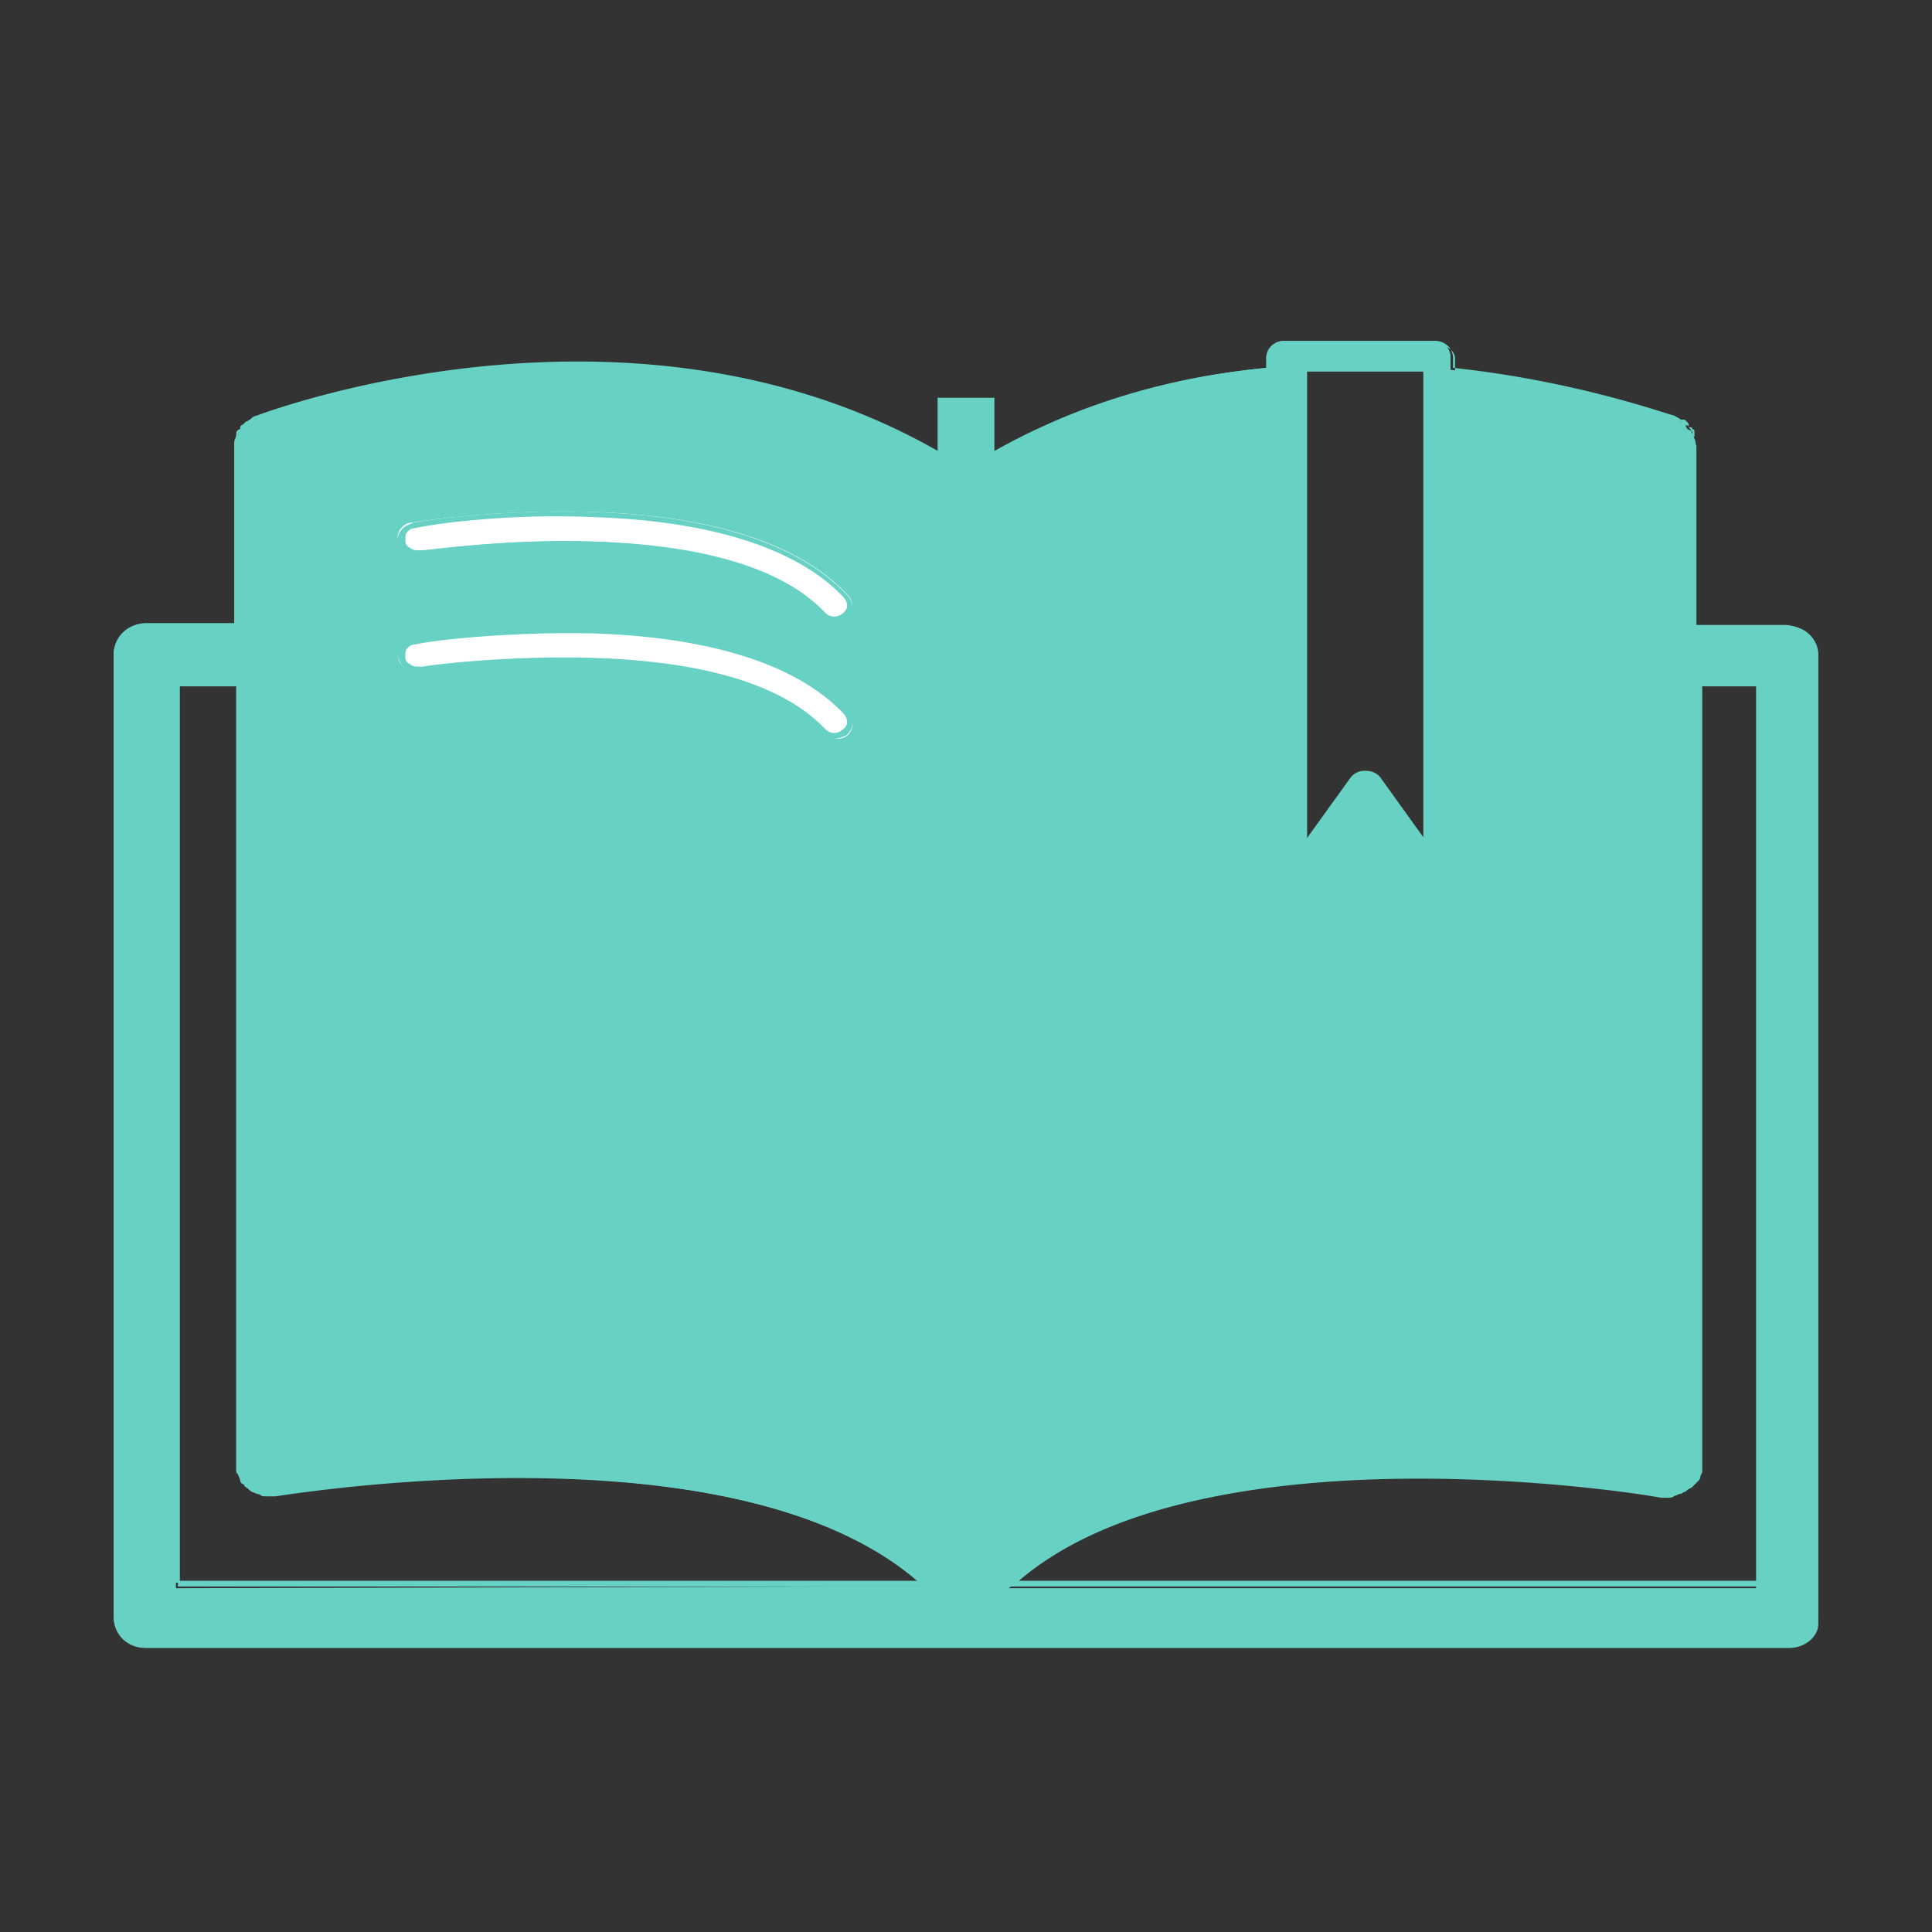 <svg t="1600048579466" class="icon" viewBox="0 0 1024 1024" version="1.1" xmlns="http://www.w3.org/2000/svg" p-id="8571" width="200" height="200"><rect x="0" y="0" width="1024" height="1024" fill="#333333" stroke="none"/><path d="M947.26 331.686h-48.489V235.821c0-1.024 0-2.048-1.024-4.066 0-1.024 0-2.048-1.024-2.048 0-1.024-1.024-2.048-2.078-2.048-1.024-1.024-1.024-2.048-2.048-3.042 0 0-1.024-1.024-2.078-1.024-1.024-1.024-2.048-2.048-3.072-2.048-2.078-1.024-50.537-18.372-118.633-25.51v-7.138c0-4.096-4.126-8.162-8.252-8.162h-80.414c-4.156 0-8.282 4.066-8.282 8.162v6.114c-58.79 5.12-113.453 23.492-159.864 53.067C346.955 141.944 143.782 217.419 135.529 220.461c-1.024 0-2.048 1.024-3.102 2.048-1.024 0-1.024 1.024-2.048 1.024-1.024 1.024-1.024 2.018-2.078 3.042l-2.048 2.048c0 1.024 0 2.048-1.024 2.048 0 1.024-1.054 2.048-1.054 4.066v95.895H76.74a16.203 16.203 0 0 0-16.504 16.324v510.103c0 9.186 7.228 16.324 16.504 16.324h870.52a16.203 16.203 0 0 0 16.504-16.324V346.985c0-8.132-7.228-15.3-16.504-15.3zM93.244 841.788V363.309h31.985v416.226c0 1.054 0 1.054 1.024 2.048 0 1.024 1.024 2.048 1.024 3.072 0 1.024 1.024 2.048 2.078 2.048 1.024 1.024 1.024 2.048 2.048 2.048l2.078 2.018c1.024 0 2.048 1.024 3.072 1.024 1.024 0 2.078 0 3.102 1.024h4.126c2.048 0 247.567-41.833 345.54 47.947l-396.077 1.024zM689.393 223.563v-27.558h64.994v254.042l-25.781-35.72c-1.024-2.048-4.126-3.072-6.204-3.072-3.072 0-5.12 1.024-6.174 3.072l-25.781 35.72v-226.485h-1.054z m241.363 618.225h-396.047c97.973-89.751 342.438-48.971 345.51-47.947h4.126c1.024 0 2.078 0 3.102-1.024 1.024 0 2.048-1.024 3.072-1.024 1.054 0 2.078-1.024 2.078-2.048l2.048-2.018c1.054-1.024 1.054-2.048 2.078-2.048 0-1.024 1.024-2.048 1.024-3.072 0-1.024 0-1.024 1.024-2.018V363.339h31.985V841.788z" fill="#67D1C4" p-id="8572"></path><path d="M496.941 210.824h30.118v616.659l-7.529 15.812h-15.059l-7.529-15.812z" fill="#67D1C4" p-id="8573"></path><path d="M948.646 873.412H77.764A17.257 17.257 0 0 1 60.235 856.124V347.528c0-10.18 8.252-17.288 17.528-17.288h46.441V235.64c0-1.024 0-2.048 1.024-3.072v-3.042c0-1.024 1.054-2.018 2.078-2.018V226.485c0-1.024 1.024-1.024 2.048-2.048l1.054-0.994h1.024c1.024-1.024 2.078-2.048 3.102-2.048 8.252-3.042 212.54-78.306 376.621 27.467 46.441-29.515 100.081-47.827 159.925-53.911v-5.09c0-5.09 4.126-9.156 9.306-9.156h80.474c5.15 0 9.276 4.066 9.276 9.156v5.09c66.048 7.108 112.489 24.395 117.64 25.419 1.024 1.024 2.078 1.024 3.102 2.048h2.048l1.054 1.024c1.024 0.994 1.024 0.994 1.024 2.018v1.024l1.024 1.024c0 0.994 1.024 0.994 1.024 2.018s0 1.024 1.054 2.048v2.018c0 1.024 1.024 2.048 1.024 3.072v94.569h46.441c10.3 0 17.528 8.132 17.528 17.318V857.148c3.102 8.132-5.15 16.264-14.456 16.264zM77.764 332.258a14.005 14.005 0 0 0-14.456 14.246v508.597c0 8.132 6.204 14.246 14.456 14.246h870.882c8.252 0 14.456-6.114 14.456-14.246V346.504a14.005 14.005 0 0 0-14.456-14.246H898.108V228.503c0-0.994-1.054-0.994-1.054-0.994s0-1.024-1.024-1.024h-1.024c0-1.024-1.024-1.024-1.024-1.024h-1.054s-1.024 0-1.024-1.024c-1.024-0.994-1.024-0.994-2.048-0.994-4.156-2.048-51.622-18.312-117.64-25.449h-1.024v-8.132c0-3.042-3.102-6.114-6.204-6.114h-80.474c-3.102 0-6.204 3.072-6.204 6.114v8.132h-2.048c-59.874 6.114-114.537 24.395-159.925 53.911l-3.132-2.018-1.024-1.024C348.16 144.083 145.89 218.353 137.638 221.365c-1.054 0-2.078 1.024-2.078 2.048l-1.024 0.994h-1.024l-1.054 1.024s0 1.024-1.024 1.024l-1.024 1.024c0 0.994-1.054 0.994-1.054 0.994v103.755H77.764zM934.249 840.885H531.787l3.102-3.042c99.057-90.534 344.636-48.821 346.684-47.797h4.126c1.054 0 2.078 0 3.102-1.024 1.054 0 2.078-1.024 2.078-1.024 1.024 0 1.024-1.024 2.048-1.024l2.078-2.018 2.048-2.048c0-1.024 1.054-2.018 1.054-3.042V360.749h36.111v480.105z m-394.18-3.042h391.078V363.791h-28.913v416.045c0 1.024-1.024 2.018-1.024 3.042s-1.024 2.048-2.048 3.042l-2.078 2.048c-1.024 1.024-2.048 1.024-3.072 2.048-1.054 0.994-2.078 0.994-3.102 0.994-1.024 0-2.078 1.024-3.102 1.024h-4.126c-5.15 1.024-243.531-39.665-343.612 45.779z m-44.363 3.042H94.298v-2.018h-2.078V360.749h36.141v419.087c0 1.024 0.994 2.018 0.994 3.042s1.054 2.048 1.054 2.048l2.048 2.018c1.054 1.024 1.054 1.024 2.078 1.024s2.048 1.024 3.102 1.024h7.228c2.048 0 248.651-41.713 347.708 47.797l3.102 4.066z m-400.354-3.042H486.4c-99.087-85.444-338.462-44.755-340.51-44.755H140.71c-1.024 0-2.048 0-3.072-1.024-1.054 0-2.078-1.024-3.102-1.024-2.078-0.994-2.078-0.994-3.102-2.018-1.024-1.024-2.078-1.024-2.078-2.048-1.024-1.024-2.048-2.018-2.048-3.042s-1.024-2.048-1.024-3.042c0 0 0-1.024-1.054-1.024V363.791h-29.907v474.022z m661.384-383.488l-28.853-39.665c-2.078-3.042-8.252-3.042-10.33 0l-28.913 39.665V193.958h68.126v260.397zM692.796 196.969v247.176l22.679-31.533a9.427 9.427 0 0 1 8.282-4.066c3.072 0 6.174 1.024 8.252 4.066l22.679 31.533V196.969h-61.892z" fill="#67D1C4" p-id="8574"></path><path d="M217.178 277.082c-4.096 1.024-7.198 5.09-6.144 9.126 1.024 4.066 5.12 7.108 9.246 6.084 2.048 0 162.364-25.299 217.871 33.431 2.048 2.018 4.096 3.012 6.174 3.012a7.921 7.921 0 0 0 5.12-2.018 7.861 7.861 0 0 0 0-11.144C388.819 249.766 224.376 276.088 217.178 277.112z m0 62.795c-4.096 1.024-7.198 5.06-6.144 9.126 1.024 4.036 5.12 7.078 9.246 6.084 2.048 0 162.364-25.329 217.871 33.431 2.048 1.988 4.096 3.012 6.174 3.012a7.921 7.921 0 0 0 5.12-2.018 7.861 7.861 0 0 0 0-11.144c-60.627-64.813-225.069-39.484-232.267-38.49z" fill="#ffffff" p-id="8575" data-spm-anchor-id="a313x.7781069.0.i30" class="selected"></path><path d="M441.645 391.529a9.336 9.336 0 0 1-7.078-2.952c-50.628-53.82-196.397-34.244-212.631-32.286-1.988 0-5.03 0-7.078-1.958-2.018-0.994-3.012-3.915-4.036-5.873 0-2.952 0-4.909 2.018-6.867 1.024-1.958 4.066-2.921 6.084-3.915 17.197-2.921 171.068-24.456 229.798 38.189 2.018 1.958 3.042 3.915 3.042 6.837a8.734 8.734 0 0 1-3.012 6.867 14.999 14.999 0 0 1-7.108 1.958z m-142.758-43.068c49.604 0 109.327 6.837 138.692 38.159a6.536 6.536 0 0 0 9.126 0c3.012-1.958 3.012-5.873 0-8.794-24.305-25.449-69.873-40.147-132.608-42.104-46.592-0.964-86.076 3.915-94.148 5.873-2.048 0-3.042 0.994-4.066 1.958-1.024 0.994-1.024 2.952-1.024 4.909s1.024 2.921 3.042 3.915c1.024 0.964 3.042 0.964 5.06 0.964h1.024c5.06-0.964 36.442-4.879 74.903-4.879z m142.758-17.619a9.336 9.336 0 0 1-7.078-2.952C383.94 274.071 238.17 293.647 221.937 295.605c-3.012 0-5.03 0-7.078-1.958-2.018-0.994-3.012-3.915-4.036-5.873 0-2.952 0-4.909 2.018-6.867 1.024-1.958 4.066-2.921 6.084-3.915 17.197-2.921 171.068-24.486 229.798 38.189 2.018 1.958 3.042 3.915 3.042 6.837a8.734 8.734 0 0 1-3.012 6.867c-2.048 0.964-4.066 1.958-7.108 1.958z m-142.758-44.062c49.604 0 109.327 6.867 138.692 38.189a6.536 6.536 0 0 0 9.126 0c3.012-1.958 3.012-5.873 0-8.824-24.305-25.449-69.873-40.117-132.608-42.074-46.592-1.988-86.076 3.915-94.148 5.873-2.048 0-3.042 0.964-4.066 1.958-1.024 0.964-1.024 2.921-1.024 4.879s1.024 2.952 3.042 3.915c1.024 0.994 3.042 0.994 5.06 0.994 6.084 0 37.466-4.909 75.927-4.909z" fill="#67D1C4" p-id="8576"></path></svg>